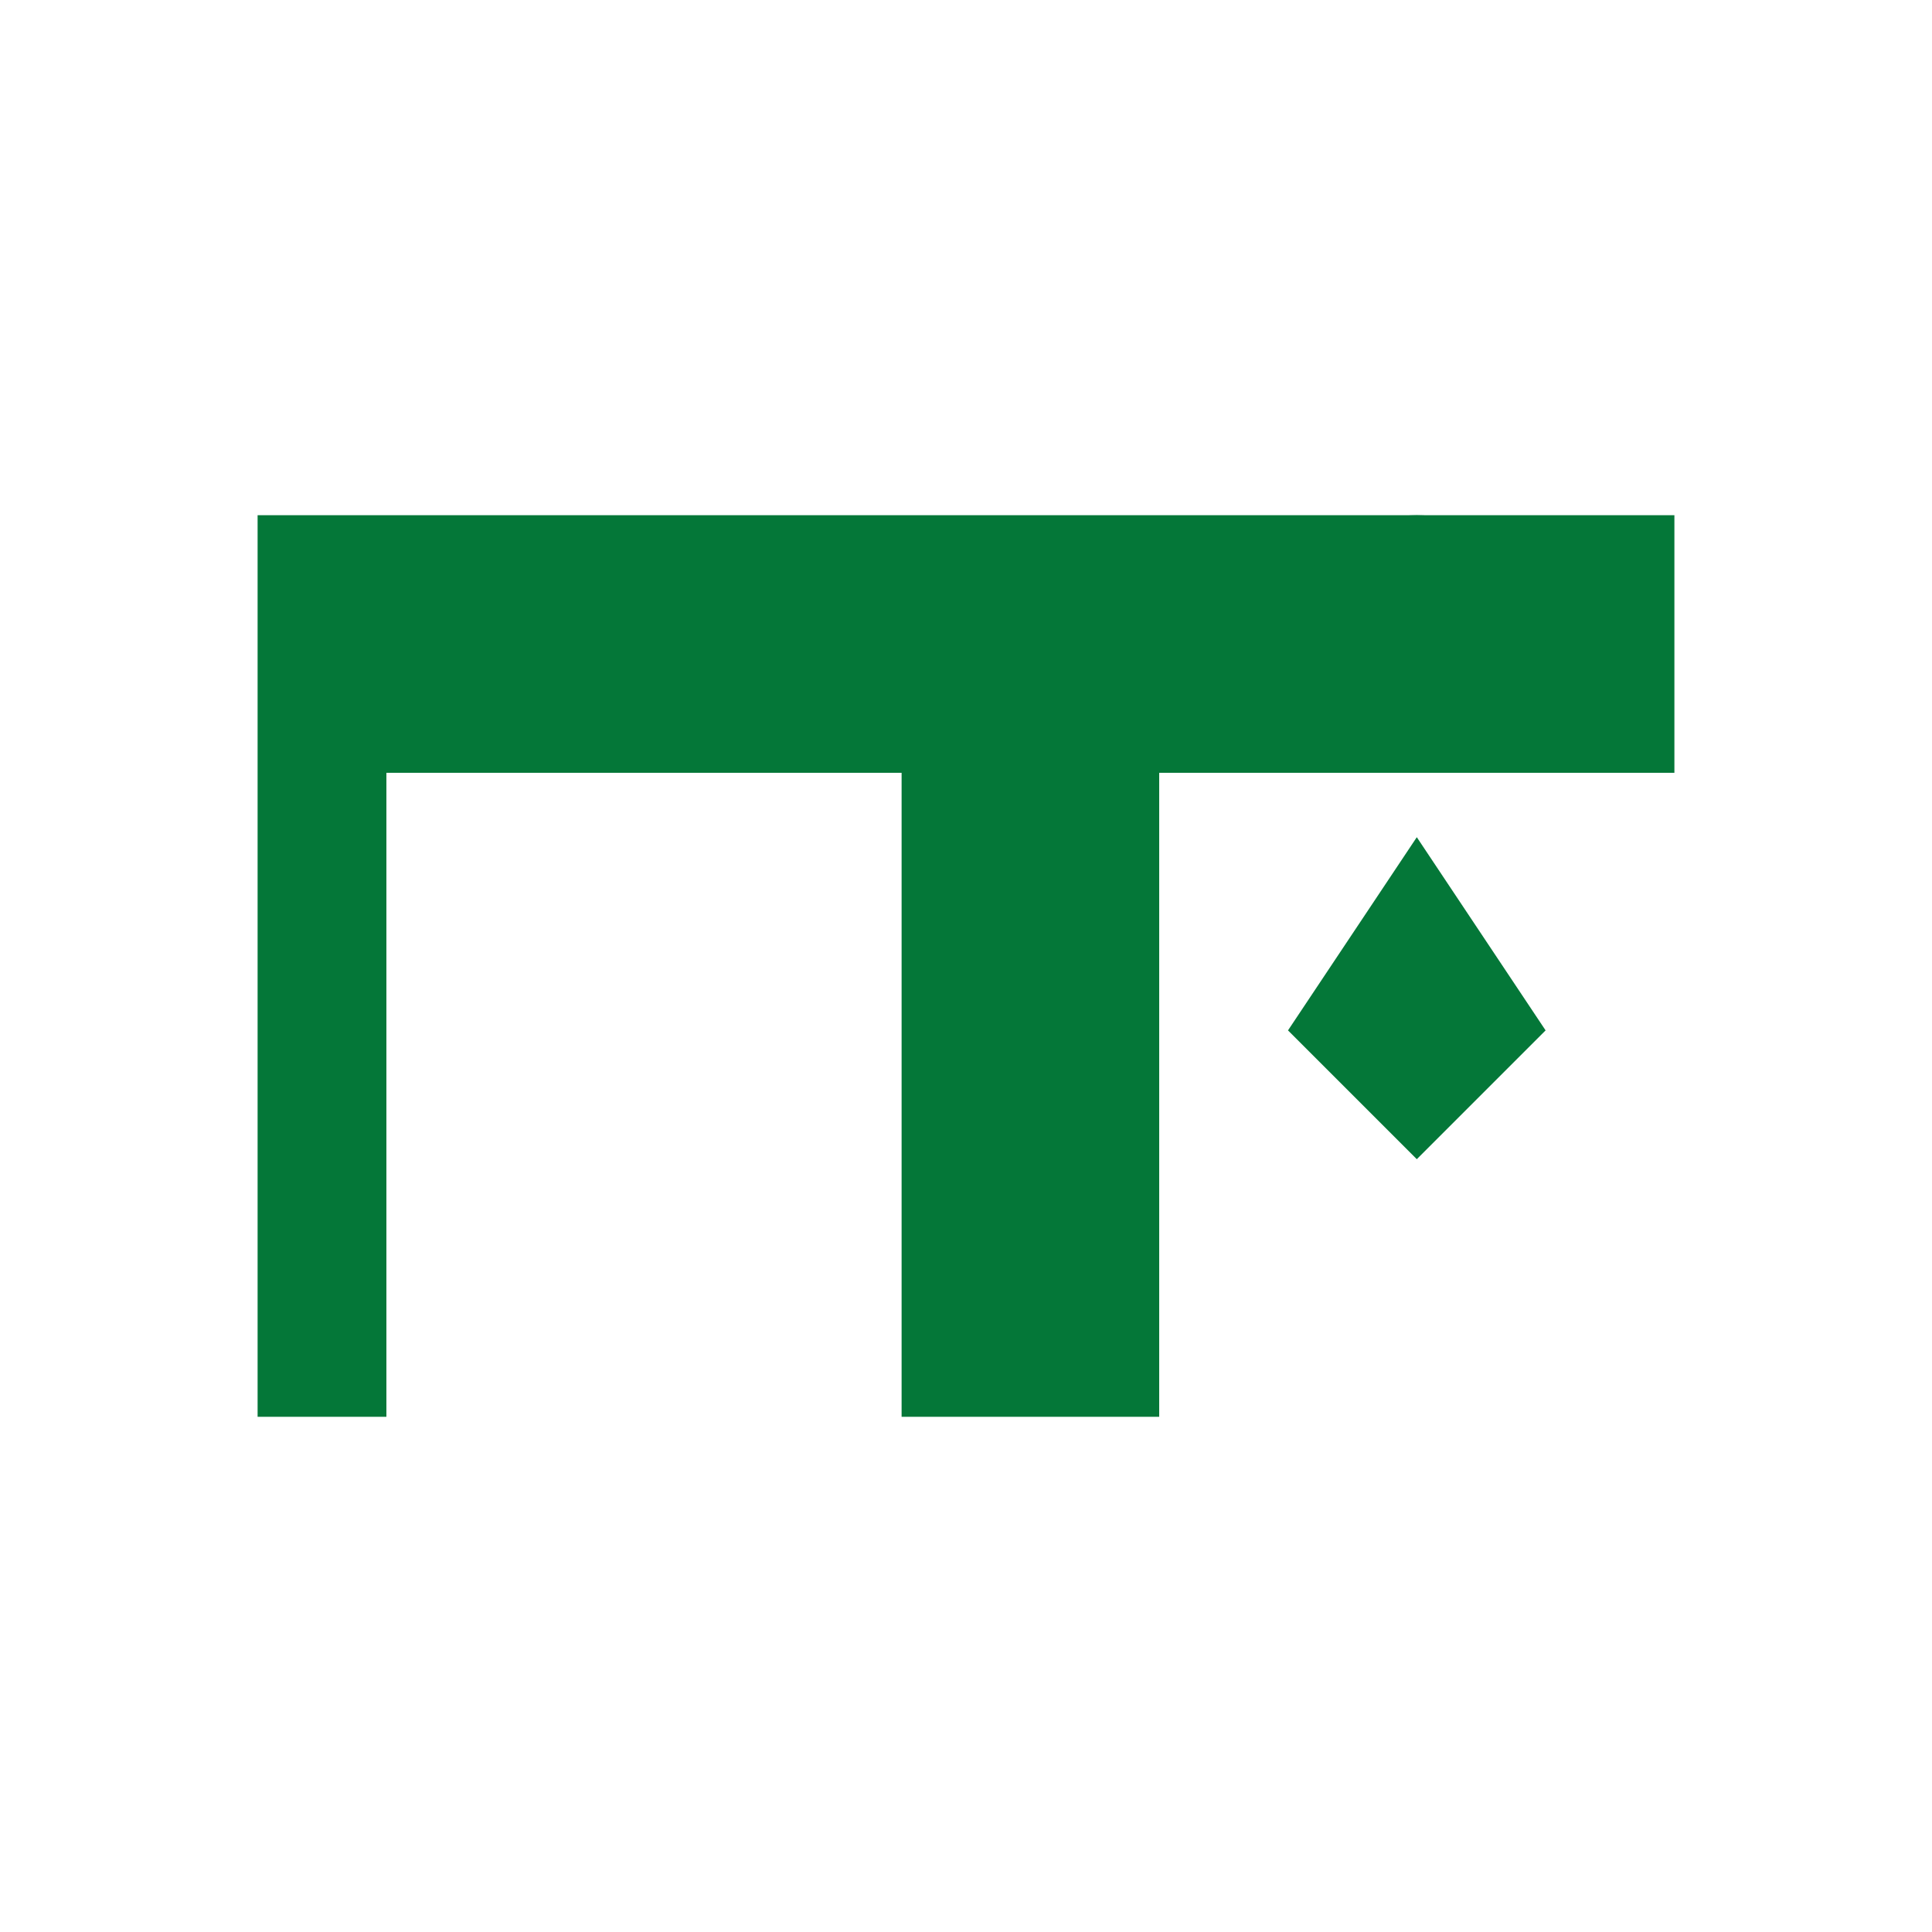 
<svg xmlns="http://www.w3.org/2000/svg" viewBox="0 0 300 300">
  <g transform="translate(40, 80)">
    <!-- Twiga Foods logo with more accurate representation -->
    <path fill="#047738" d="M0,0h220v40H140v100h-40V40H20v100H0V0z"/>
    <circle fill="#047738" cx="180" cy="20" r="20"/>
    <path fill="#047738" d="M180,50l20,30l-20,20l-20-20L180,50z"/>
  </g>
</svg>

